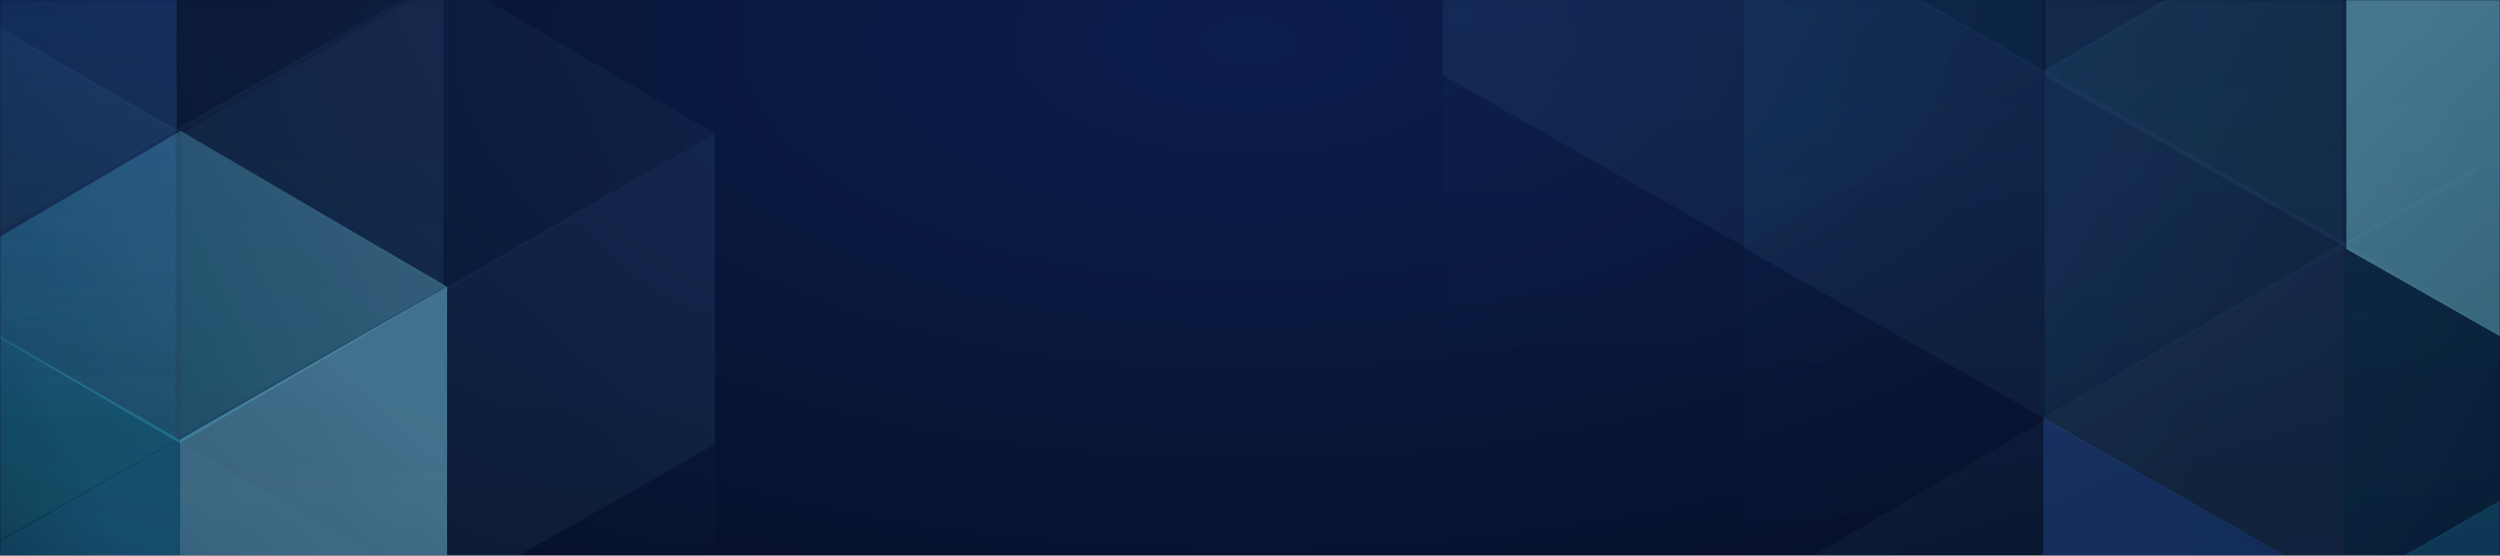 <svg xmlns="http://www.w3.org/2000/svg" xmlns:xlink="http://www.w3.org/1999/xlink" width="1440" height="320" viewBox="0 0 1440 320">
    <defs>
        <linearGradient id="prefix__d" x1="88.697%" x2="10.887%" y1="58.562%" y2="36.653%">
            <stop offset="0%" stop-color="#24A1C1"/>
            <stop offset="100%" stop-color="#7BC6D9"/>
        </linearGradient>
        <linearGradient id="prefix__e" x1="33.245%" x2="66.755%" y1="19.969%" y2="83.989%">
            <stop offset="0%" stop-color="#8CD9ED"/>
            <stop offset="100%" stop-color="#6CBACE"/>
        </linearGradient>
        <linearGradient id="prefix__f" x1="74.29%" x2="39.594%" y1="67.667%" y2="34.637%">
            <stop offset="0%" stop-color="#004557"/>
            <stop offset="100%" stop-color="#097692"/>
        </linearGradient>
        <linearGradient id="prefix__g" x1="88.697%" x2="10.887%" y1="58.543%" y2="36.682%">
            <stop offset="0%" stop-color="#24A1C1"/>
            <stop offset="100%" stop-color="#7BC6D9"/>
        </linearGradient>
        <linearGradient id="prefix__h" x1="59.764%" x2="59.764%" y1="79.959%" y2="24.103%">
            <stop offset="0%" stop-color="#759EFF" stop-opacity="0"/>
            <stop offset="100%" stop-color="#1E54D5"/>
        </linearGradient>
        <linearGradient id="prefix__i" x1="55.136%" x2="51.667%" y1="78.651%" y2="45.517%">
            <stop offset="0%" stop-color="#00A697" stop-opacity="0"/>
            <stop offset="100%" stop-color="#24A1C1"/>
        </linearGradient>
        <linearGradient id="prefix__j" x1="33.342%" x2="66.658%" y1="19.969%" y2="83.989%">
            <stop offset="0%" stop-color="#8CD9ED"/>
            <stop offset="100%" stop-color="#6CBACE"/>
        </linearGradient>
        <linearGradient id="prefix__k" x1="74.149%" x2="39.655%" y1="67.667%" y2="34.637%">
            <stop offset="0%" stop-color="#004557"/>
            <stop offset="100%" stop-color="#097692"/>
        </linearGradient>
        <linearGradient id="prefix__l" x1="59.764%" x2="59.764%" y1="79.959%" y2="24.103%">
            <stop offset="0%" stop-color="#759EFF" stop-opacity="0"/>
            <stop offset="100%" stop-color="#1E54D5"/>
        </linearGradient>
        <linearGradient id="prefix__m" x1="55.106%" x2="51.658%" y1="78.651%" y2="45.517%">
            <stop offset="0%" stop-color="#00A697" stop-opacity="0"/>
            <stop offset="100%" stop-color="#24A1C1"/>
        </linearGradient>
        <linearGradient id="prefix__n" x1="88.697%" x2="10.887%" y1="58.593%" y2="36.604%">
            <stop offset="0%" stop-color="#24A1C1"/>
            <stop offset="100%" stop-color="#7BC6D9"/>
        </linearGradient>
        <linearGradient id="prefix__o" x1="59.764%" x2="59.764%" y1="79.959%" y2="24.103%">
            <stop offset="0%" stop-color="#759EFF" stop-opacity="0"/>
            <stop offset="100%" stop-color="#1E54D5"/>
        </linearGradient>
        <linearGradient id="prefix__p" x1="55.111%" x2="51.659%" y1="78.651%" y2="45.517%">
            <stop offset="0%" stop-color="#00A697" stop-opacity="0"/>
            <stop offset="100%" stop-color="#24A1C1"/>
        </linearGradient>
        <linearGradient id="prefix__q" x1="33.324%" x2="66.676%" y1="19.969%" y2="83.989%">
            <stop offset="0%" stop-color="#8CD9ED"/>
            <stop offset="100%" stop-color="#6CBACE"/>
        </linearGradient>
        <linearGradient id="prefix__r" x1="74.175%" x2="39.643%" y1="67.667%" y2="34.637%">
            <stop offset="0%" stop-color="#004557"/>
            <stop offset="100%" stop-color="#097692"/>
        </linearGradient>
        <linearGradient id="prefix__s" x1="88.697%" x2="10.887%" y1="58.584%" y2="36.618%">
            <stop offset="0%" stop-color="#24A1C1"/>
            <stop offset="100%" stop-color="#7BC6D9"/>
        </linearGradient>
        <linearGradient id="prefix__t" x1="88.697%" x2="10.887%" y1="58.544%" y2="36.679%">
            <stop offset="0%" stop-color="#24A1C1"/>
            <stop offset="100%" stop-color="#7BC6D9"/>
        </linearGradient>
        <linearGradient id="prefix__u" x1="33.257%" x2="66.743%" y1="19.969%" y2="83.989%">
            <stop offset="0%" stop-color="#8CD9ED"/>
            <stop offset="100%" stop-color="#6CBACE"/>
        </linearGradient>
        <linearGradient id="prefix__v" x1="74.274%" x2="39.601%" y1="67.667%" y2="34.637%">
            <stop offset="0%" stop-color="#004557"/>
            <stop offset="100%" stop-color="#097692"/>
        </linearGradient>
        <linearGradient id="prefix__w" x1="88.697%" x2="10.887%" y1="58.549%" y2="36.672%">
            <stop offset="0%" stop-color="#24A1C1"/>
            <stop offset="100%" stop-color="#7BC6D9"/>
        </linearGradient>
        <linearGradient id="prefix__x" x1="59.764%" x2="59.764%" y1="79.959%" y2="24.103%">
            <stop offset="0%" stop-color="#759EFF" stop-opacity="0"/>
            <stop offset="100%" stop-color="#1E54D5"/>
        </linearGradient>
        <linearGradient id="prefix__y" x1="55.132%" x2="51.666%" y1="78.651%" y2="45.517%">
            <stop offset="0%" stop-color="#00A697" stop-opacity="0"/>
            <stop offset="100%" stop-color="#24A1C1"/>
        </linearGradient>
        <linearGradient id="prefix__z" x1="33.248%" x2="66.752%" y1="19.969%" y2="83.989%">
            <stop offset="0%" stop-color="#8CD9ED"/>
            <stop offset="100%" stop-color="#6CBACE"/>
        </linearGradient>
        <linearGradient id="prefix__A" x1="74.286%" x2="39.596%" y1="67.667%" y2="34.637%">
            <stop offset="0%" stop-color="#004557"/>
            <stop offset="100%" stop-color="#097692"/>
        </linearGradient>
        <linearGradient id="prefix__B" x1="59.764%" x2="59.764%" y1="79.959%" y2="24.103%">
            <stop offset="0%" stop-color="#759EFF" stop-opacity="0"/>
            <stop offset="100%" stop-color="#1E54D5"/>
        </linearGradient>
        <linearGradient id="prefix__C" x1="55.135%" x2="51.667%" y1="78.651%" y2="45.517%">
            <stop offset="0%" stop-color="#00A697" stop-opacity="0"/>
            <stop offset="100%" stop-color="#24A1C1"/>
        </linearGradient>
        <linearGradient id="prefix__D" x1="33.27%" x2="66.73%" y1="19.969%" y2="83.989%">
            <stop offset="0%" stop-color="#8CD9ED"/>
            <stop offset="100%" stop-color="#6CBACE"/>
        </linearGradient>
        <linearGradient id="prefix__E" x1="59.764%" x2="59.764%" y1="79.959%" y2="24.103%">
            <stop offset="0%" stop-color="#759EFF" stop-opacity="0"/>
            <stop offset="100%" stop-color="#1E54D5"/>
        </linearGradient>
        <radialGradient id="prefix__b" cx="50%" cy="92.706%" r="111.51%" fx="50%" fy="92.706%" gradientTransform="matrix(0 -1 .47 0 .064 1.427)">
            <stop offset="0%" stop-color="#0C1E4E"/>
            <stop offset="100%" stop-color="#06102A"/>
        </radialGradient>
        <path id="prefix__a" d="M0 0H1440V320H0z"/>
    </defs>
    <g fill="none" fill-rule="evenodd">
        <mask id="prefix__c" fill="#fff">
            <use xlink:href="#prefix__a"/>
        </mask>
        <use fill="url(#prefix__b)" transform="matrix(1 0 0 -1 0 320)" xlink:href="#prefix__a"/>
        <g mask="url(#prefix__c)">
            <g>
                <g opacity=".14">
                    <path fill="url(#prefix__d)" d="M172.71 0.46L0.141 101.539 173.309 202.97 345.878 101.89z" opacity=".321" transform="translate(831 -457) translate(174.54 698.162)"/>
                </g>
                <g opacity=".14">
                    <path fill="url(#prefix__e)" d="M173.512 200.616L0.141 101.524 0.141 302.774 173.512 401.021z" opacity=".451" transform="translate(831 -457) translate(345.788 596.072)"/>
                    <path fill="url(#prefix__f)" d="M346.203 101.875L173.512 200.63 173.512 401.021 346.203 303.342z" opacity=".432" transform="translate(831 -457) translate(345.788 596.072)"/>
                    <path fill="url(#prefix__g)" d="M172.872 0.46L0.141 101.524 173.472 202.939 346.203 101.875z" opacity=".321" transform="translate(831 -457) translate(345.788 596.072)"/>
                </g>
                <g>
                    <path fill="url(#prefix__h)" d="M173.512 99.144L0.141 0.053 0.141 390.932 173.512 489.179z" opacity=".187" transform="translate(831 -457) translate(345.788 697.544)"/>
                    <path fill="url(#prefix__i)" d="M346.203 0.404L173.512 99.159 173.512 460.005 346.203 362.326z" opacity=".231" transform="translate(831 -457) translate(345.788 697.544)"/>
                </g>
                <g opacity=".14">
                    <path fill="url(#prefix__j)" d="M173.056 200.67L0.141 101.551 0.141 302.857 173.056 401.13z" opacity=".451" transform="translate(831 -457) translate(0 197.593)"/>
                    <path fill="url(#prefix__k)" d="M345.292 101.903L173.056 200.684 173.056 401.13 345.292 303.424z" opacity=".432" transform="translate(831 -457) translate(0 197.593)"/>
                </g>
                <g opacity=".14">
                    <path fill="url(#prefix__l)" d="M173.056 99.171L0.141 0.053 0.141 391.038 173.056 489.311z" opacity=".187" transform="translate(831 -457) translate(0 299.092)"/>
                    <path fill="url(#prefix__m)" d="M345.292 0.404L173.056 99.186 173.056 460.13 345.292 362.424z" opacity=".231" transform="translate(831 -457) translate(0 299.092)"/>
                </g>
                <g opacity=".14">
                    <path fill="url(#prefix__j)" d="M173.056 200.67L0.141 101.551 0.141 302.857 173.056 401.13z" opacity=".451" transform="translate(831 -457) translate(173.206 296.81)"/>
                    <path fill="url(#prefix__k)" d="M345.292 101.903L173.056 200.684 173.056 401.13 345.292 303.424z" opacity=".432" transform="translate(831 -457) translate(173.206 296.81)"/>
                    <path fill="url(#prefix__n)" d="M172.417 0.46L0.141 101.551 173.015 202.994 345.292 101.903z" opacity=".321" transform="translate(831 -457) translate(173.206 296.81)"/>
                </g>
                <g opacity=".14">
                    <path fill="url(#prefix__l)" d="M173.056 99.171L0.141 0.053 0.141 391.038 173.056 489.311z" opacity=".187" transform="translate(831 -457) translate(173.206 398.31)"/>
                    <path fill="url(#prefix__m)" d="M345.292 0.404L173.056 99.186 173.056 460.13 345.292 362.424z" opacity=".231" transform="translate(831 -457) translate(173.206 398.31)"/>
                </g>
                <g opacity=".14">
                    <path fill="url(#prefix__j)" d="M173.056 200.67L0.141 101.551 0.141 302.857 173.056 401.13z" opacity=".451" transform="translate(831 -457) translate(346.412 396.028)"/>
                    <path fill="url(#prefix__k)" d="M345.292 101.903L173.056 200.684 173.056 401.13 345.292 303.424z" opacity=".432" transform="translate(831 -457) translate(346.412 396.028)"/>
                    <path fill="url(#prefix__n)" d="M172.417 0.46L0.141 101.551 173.015 202.994 345.292 101.903z" opacity=".321" transform="translate(831 -457) translate(346.412 396.028)"/>
                </g>
                <g opacity=".14">
                    <path fill="url(#prefix__l)" d="M173.056 99.171L0.141 0.053 0.141 391.038 173.056 489.311z" opacity=".187" transform="translate(831 -457) translate(346.412 497.527)"/>
                    <path fill="url(#prefix__m)" d="M345.292 0.404L173.056 99.186 173.056 460.13 345.292 362.424z" opacity=".231" transform="translate(831 -457) translate(346.412 497.527)"/>
                </g>
                <g opacity=".14">
                    <path fill="url(#prefix__o)" d="M173.128 99.159L0.141 0.053 0.141 390.991 173.128 489.252z" opacity=".187" transform="translate(831 -457) translate(3.293 101.487)"/>
                    <path fill="url(#prefix__p)" d="M345.436 0.404L173.128 99.174 173.128 460.074 345.436 362.38z" opacity=".231" transform="translate(831 -457) translate(3.293 101.487)"/>
                </g>
                <g opacity=".14">
                    <path fill="url(#prefix__q)" d="M173.128 200.646L0.141 101.539 0.141 302.82 173.128 401.082z" opacity=".451" transform="translate(831 -457) translate(347.077 198.41)"/>
                    <path fill="url(#prefix__r)" d="M345.436 101.89L173.128 200.66 173.128 401.082 345.436 303.388z" opacity=".432" transform="translate(831 -457) translate(347.077 198.41)"/>
                </g>
                <g opacity=".14">
                    <path fill="url(#prefix__o)" d="M173.128 99.159L0.141 0.053 0.141 390.991 173.128 489.252z" opacity=".187" transform="translate(831 -457) translate(347.077 299.897)"/>
                    <path fill="url(#prefix__p)" d="M345.436 0.404L173.128 99.174 173.128 460.074 345.436 362.38z" opacity=".231" transform="translate(831 -457) translate(347.077 299.897)"/>
                </g>
                <g opacity=".14">
                    <path fill="url(#prefix__o)" d="M173.128 99.159L0.141 0.053 0.141 390.991 173.128 489.252z" opacity=".187" transform="translate(831 -457) translate(520.355 399.103)"/>
                </g>
                <g>
                    <path fill="url(#prefix__q)" d="M173.128 200.646L0.141 101.539 0.141 302.82 173.128 401.082z" opacity=".451" transform="translate(831 -457) translate(520.355 297.616)"/>
                    <path fill="url(#prefix__s)" d="M172.489 0.46L0.141 101.539 173.087 202.97 345.436 101.89z" opacity=".321" transform="translate(831 -457) translate(520.355 297.616)"/>
                </g>
            </g>
        </g>
        <g mask="url(#prefix__c)">
            <g>
                <g opacity=".14">
                    <path fill="url(#prefix__t)" d="M153.601 0.408L0.125 90.214 154.134 180.331 307.61 90.526z" opacity=".321" transform="translate(-516 -724) matrix(-1 0 0 1 771.539 976.988)"/>
                </g>
                <g opacity=".14">
                    <path fill="url(#prefix__u)" d="M154.159 178.301L0.125 90.231 0.125 269.096 154.159 356.414z" opacity=".451" transform="translate(-516 -724) matrix(-1 0 0 1 927.967 710.786)"/>
                    <path fill="url(#prefix__v)" d="M307.588 90.543L154.159 178.313 154.159 356.414 307.588 269.6z" opacity=".432" transform="translate(-516 -724) matrix(-1 0 0 1 927.967 710.786)"/>
                    <path fill="url(#prefix__w)" d="M153.59 0.408L0.125 90.231 154.123 180.366 307.588 90.543z" opacity=".321" transform="translate(-516 -724) matrix(-1 0 0 1 927.967 710.786)"/>
                </g>
                <g opacity=".14">
                    <path fill="url(#prefix__x)" d="M154.159 88.116L0.125 0.047 0.125 347.447 154.159 434.766z" opacity=".187" transform="translate(-516 -724) matrix(-1 0 0 1 927.967 800.97)"/>
                    <path fill="url(#prefix__y)" d="M307.588 0.359L154.159 88.129 154.159 408.837 307.588 322.023z" opacity=".231" transform="translate(-516 -724) matrix(-1 0 0 1 927.967 800.97)"/>
                </g>
                <g>
                    <path fill="url(#prefix__u)" d="M154.159 178.301L0.125 90.231 0.125 269.096 154.159 356.414z" opacity=".451" transform="translate(-516 -724) matrix(-1 0 0 1 773.674 798.943)"/>
                    <path fill="url(#prefix__v)" d="M307.588 90.543L154.159 178.313 154.159 356.414 307.588 269.6z" opacity=".432" transform="translate(-516 -724) matrix(-1 0 0 1 773.674 798.943)"/>
                    <path fill="url(#prefix__w)" d="M153.59 0.408L0.125 90.231 154.123 180.366 307.588 90.543z" opacity=".321" transform="translate(-516 -724) matrix(-1 0 0 1 773.674 798.943)"/>
                </g>
                <g opacity=".14">
                    <path fill="url(#prefix__x)" d="M154.159 88.116L0.125 0.047 0.125 347.447 154.159 434.766z" opacity=".187" transform="translate(-516 -724) matrix(-1 0 0 1 773.674 889.127)"/>
                    <path fill="url(#prefix__y)" d="M307.588 0.359L154.159 88.129 154.159 408.837 307.588 322.023z" opacity=".231" transform="translate(-516 -724) matrix(-1 0 0 1 773.674 889.127)"/>
                </g>
                <g opacity=".14">
                    <path fill="url(#prefix__u)" d="M154.159 178.301L0.125 90.231 0.125 269.096 154.159 356.414z" opacity=".451" transform="translate(-516 -724) matrix(-1 0 0 1 619.381 887.1)"/>
                    <path fill="url(#prefix__w)" d="M153.59 0.408L0.125 90.231 154.123 180.366 307.588 90.543z" opacity=".321" transform="translate(-516 -724) matrix(-1 0 0 1 619.381 887.1)"/>
                </g>
                <g opacity=".14">
                    <path fill="url(#prefix__x)" d="M154.159 88.116L0.125 0.047 0.125 347.447 154.159 434.766z" opacity=".187" transform="translate(-516 -724) matrix(-1 0 0 1 619.381 977.284)"/>
                </g>
                <g opacity=".14">
                    <path fill="url(#prefix__z)" d="M154.17 178.267L0.125 90.214 0.125 269.045 154.17 356.347z" opacity=".451" transform="translate(-516 -724) matrix(-1 0 0 1 771.539 620.223)"/>
                    <path fill="url(#prefix__A)" d="M307.61 90.526L154.17 178.279 154.17 356.347 307.61 269.549z" opacity=".432" transform="translate(-516 -724) matrix(-1 0 0 1 771.539 620.223)"/>
                    <path fill="url(#prefix__t)" d="M153.601 0.408L0.125 90.214 154.134 180.331 307.61 90.526z" opacity=".321" transform="translate(-516 -724) matrix(-1 0 0 1 771.539 620.223)"/>
                </g>
                <g opacity=".14">
                    <path fill="url(#prefix__B)" d="M154.17 88.1L0.125 0.047 0.125 347.382 154.17 434.683z" opacity=".187" transform="translate(-516 -724) matrix(-1 0 0 1 771.539 710.39)"/>
                    <path fill="url(#prefix__C)" d="M307.61 0.359L154.17 88.112 154.17 408.76 307.61 321.962z" opacity=".231" transform="translate(-516 -724) matrix(-1 0 0 1 771.539 710.39)"/>
                </g>
                <g opacity=".14">
                    <path fill="url(#prefix__z)" d="M154.17 178.267L0.125 90.214 0.125 269.045 154.17 356.347z" opacity=".451" transform="translate(-516 -724) matrix(-1 0 0 1 617.235 708.363)"/>
                    <path fill="url(#prefix__t)" d="M153.601 0.408L0.125 90.214 154.134 180.331 307.61 90.526z" opacity=".321" transform="translate(-516 -724) matrix(-1 0 0 1 617.235 708.363)"/>
                </g>
                <g opacity=".14">
                    <path fill="url(#prefix__B)" d="M154.17 88.1L0.125 0.047 0.125 347.382 154.17 434.683z" opacity=".187" transform="translate(-516 -724) matrix(-1 0 0 1 617.235 798.53)"/>
                </g>
                <g opacity=".14">
                    <path fill="url(#prefix__D)" d="M154.034 178.225L0.125 90.193 0.125 268.982 154.034 356.263z" opacity=".451" transform="translate(-516 -724) matrix(-1 0 0 1 617.856 529.66)"/>
                </g>
                <path fill="url(#prefix__E)" d="M154.034 88.079L0.125 0.047 0.125 347.3 154.034 434.581z" opacity=".187" transform="translate(-516 -724) matrix(-1 0 0 1 617.856 619.805)"/>
                <g opacity=".14">
                    <path fill="url(#prefix__B)" d="M154.17 88.1L0.125 0.047 0.125 347.382 154.17 434.683z" opacity=".187" transform="translate(-516 -724) matrix(-1 0 0 1 772.42 354.588)"/>
                    <path fill="url(#prefix__C)" d="M307.61 0.359L154.17 88.112 154.17 408.76 307.61 321.962z" opacity=".231" transform="translate(-516 -724) matrix(-1 0 0 1 772.42 354.588)"/>
                </g>
            </g>
        </g>
    </g>
</svg>

